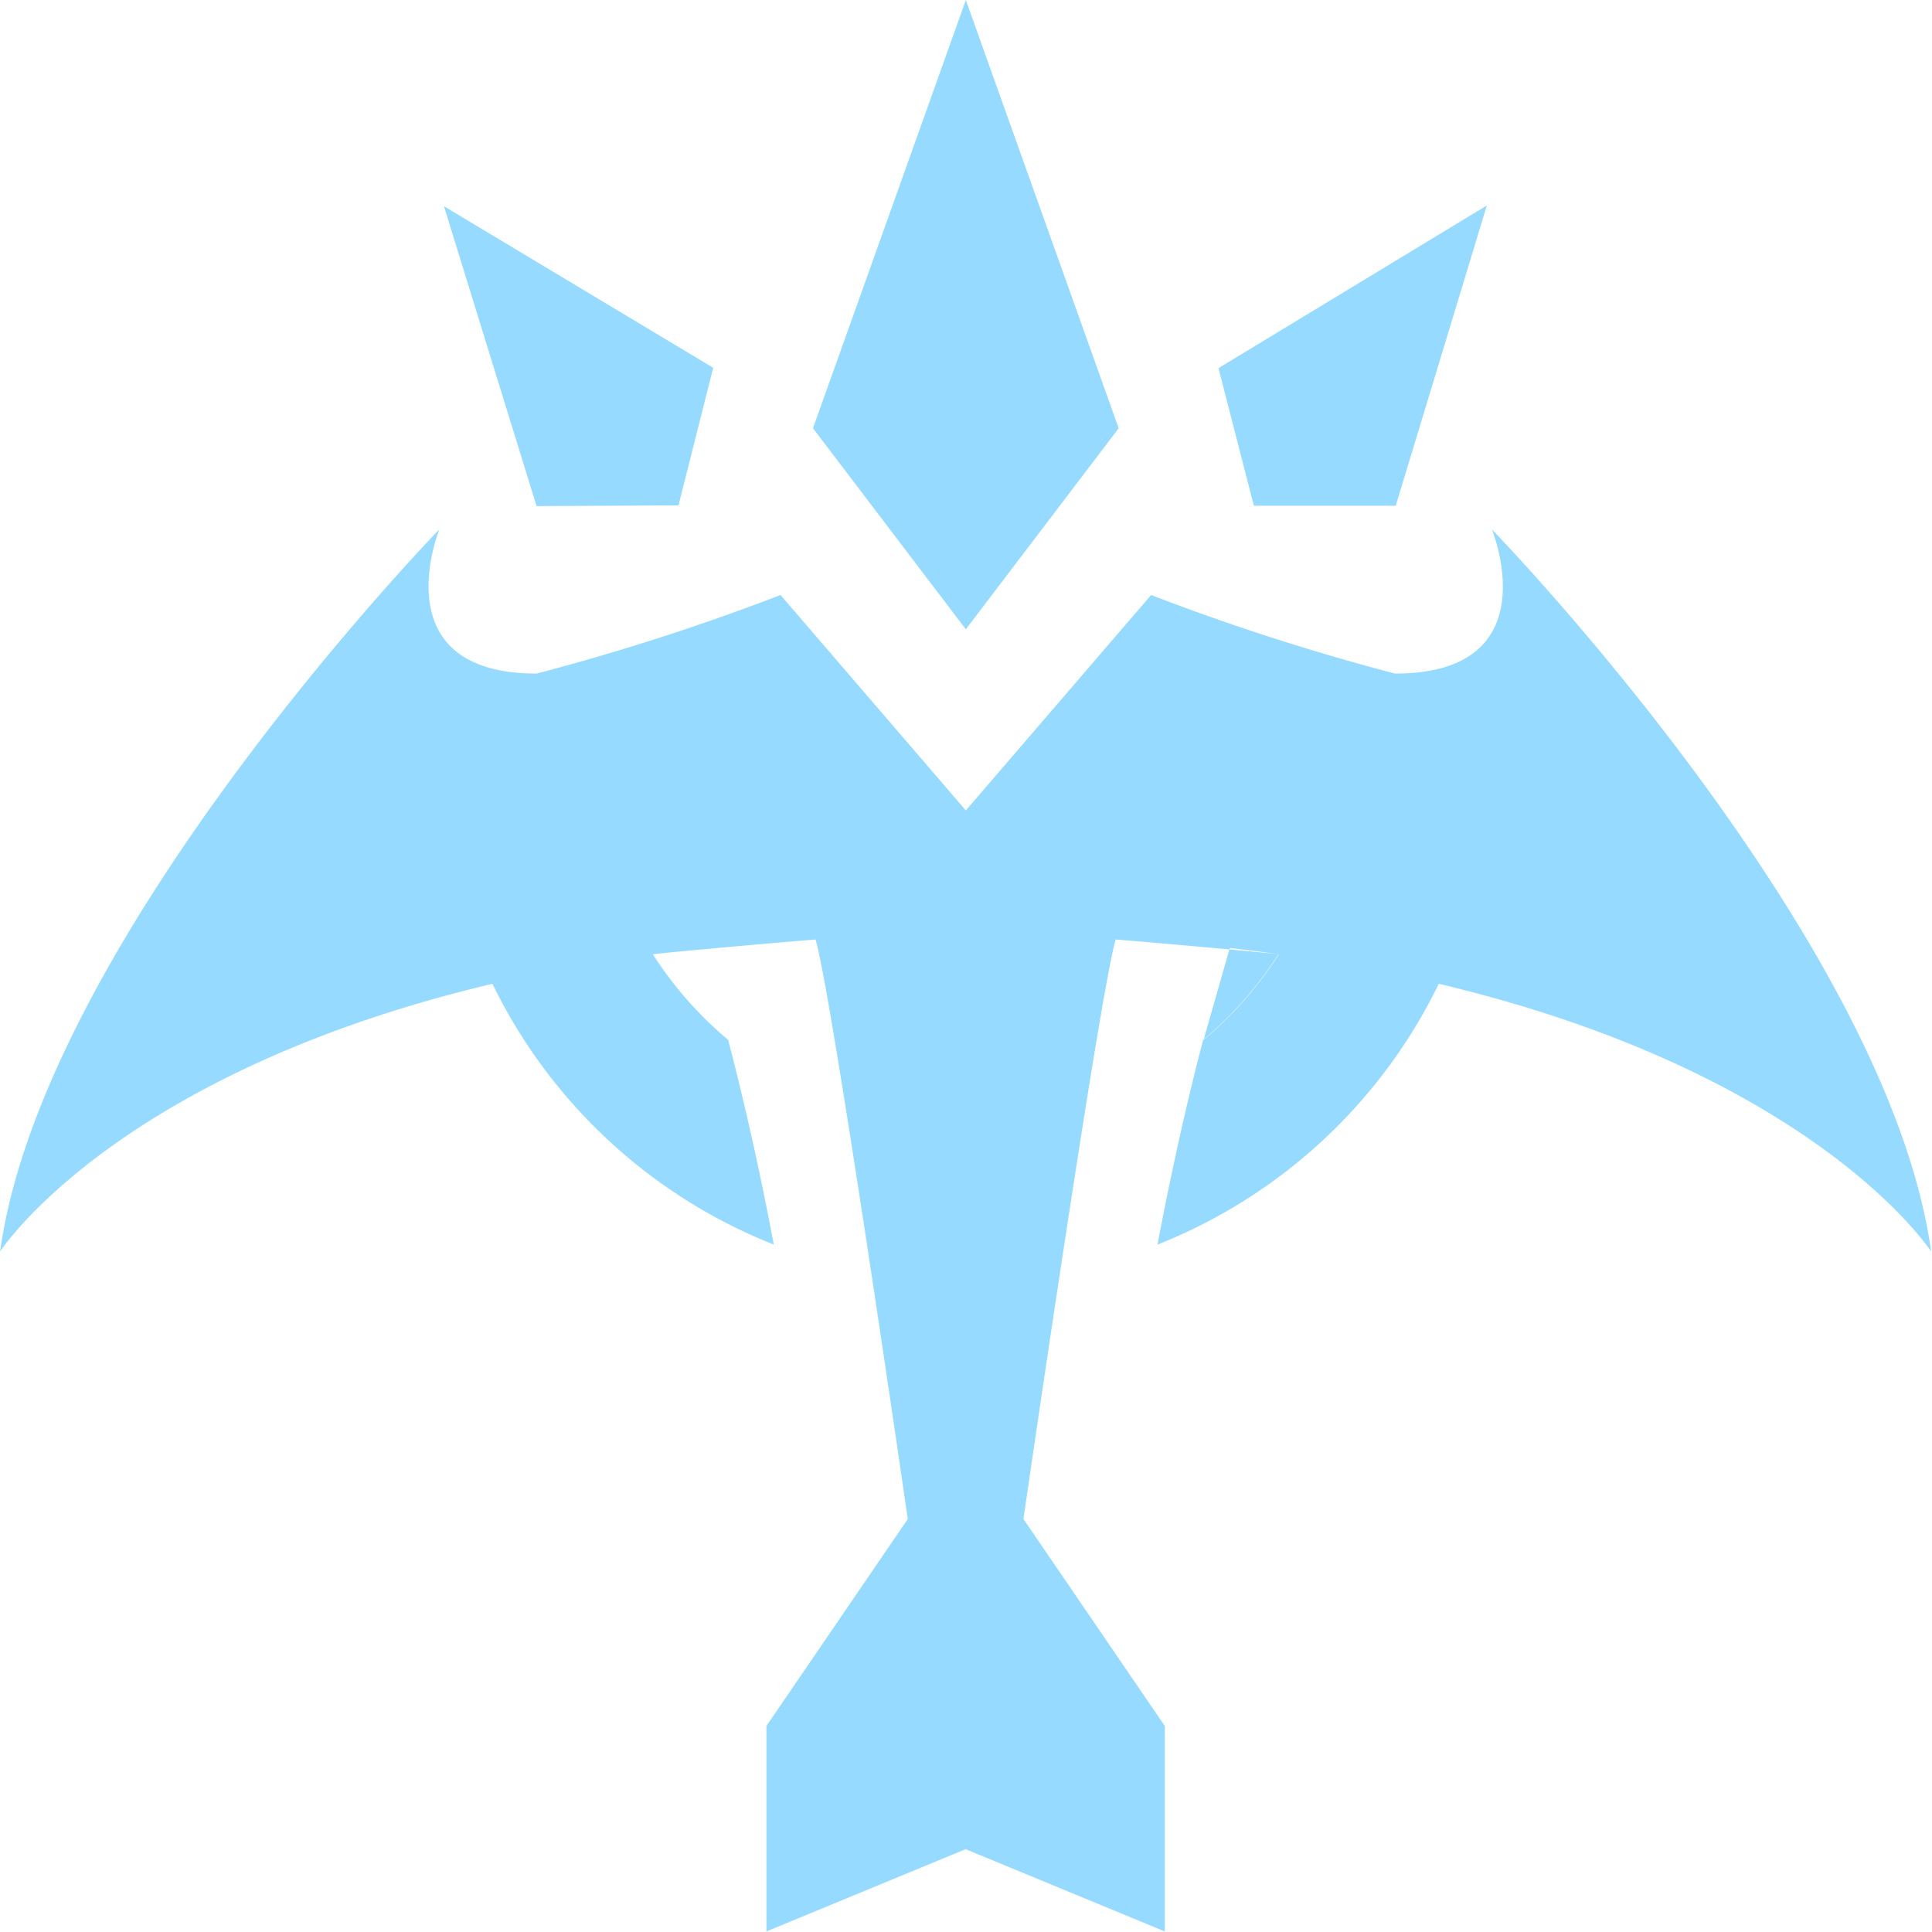 <svg xmlns="http://www.w3.org/2000/svg" width="52.375" height="52.37" viewBox="0 0 52.375 52.37">
  <defs>
    <style>
      .cls-1 {
        fill: #96dbff;
        fill-rule: evenodd;
      }
    </style>
  </defs>
  <path class="cls-1" d="M143.159,2309.85a10.154,10.154,0,0,0,2.04-2.32c-0.434-.06-0.876-0.12-1.329-0.17m-18.793-11.98,3.847-.02,0.942-3.73-7.3-4.38Zm23.291-.01,2.47-8.14-7.275,4.41,0.959,3.73h3.846Zm-0.018,4.55a62.513,62.513,0,0,1-6.613-2.13l-5.023,5.84h0l-5.023-5.84a62.513,62.513,0,0,1-6.613,2.13c-4.225,0-2.636-3.91-2.636-3.91s-10.727,11.04-11.909,19.58c0,0,3.11-4.83,13.347-7.26a14.365,14.365,0,0,0,7.628,7.07c-0.328-1.74-.736-3.63-1.237-5.55a10.134,10.134,0,0,1-2.041-2.32c0.433-.06,3.974-0.37,4.41-0.4,0.444,1.49,2.5,15.71,2.5,15.71l-3.832,5.61v5.57l5.4-2.23,5.4,2.23v-5.57l-3.832-5.61s2.06-14.22,2.5-15.71c0.436,0.03,3.977.34,4.411,0.4a10.154,10.154,0,0,1-2.04,2.32c-0.5,1.92-.909,3.81-1.237,5.55a14.361,14.361,0,0,0,7.626-7.07c10.237,2.43,13.347,7.26,13.347,7.26-1.182-8.54-11.909-19.58-11.909-19.58S152.576,2299.92,148.35,2299.92Zm-15.78-6.65,0.031,0.04,4.113,5.41h0l4.113-5.41,0.031-.04-4.144-11.61Z" transform="translate(-110.531 -2281.66)"/>
</svg>
